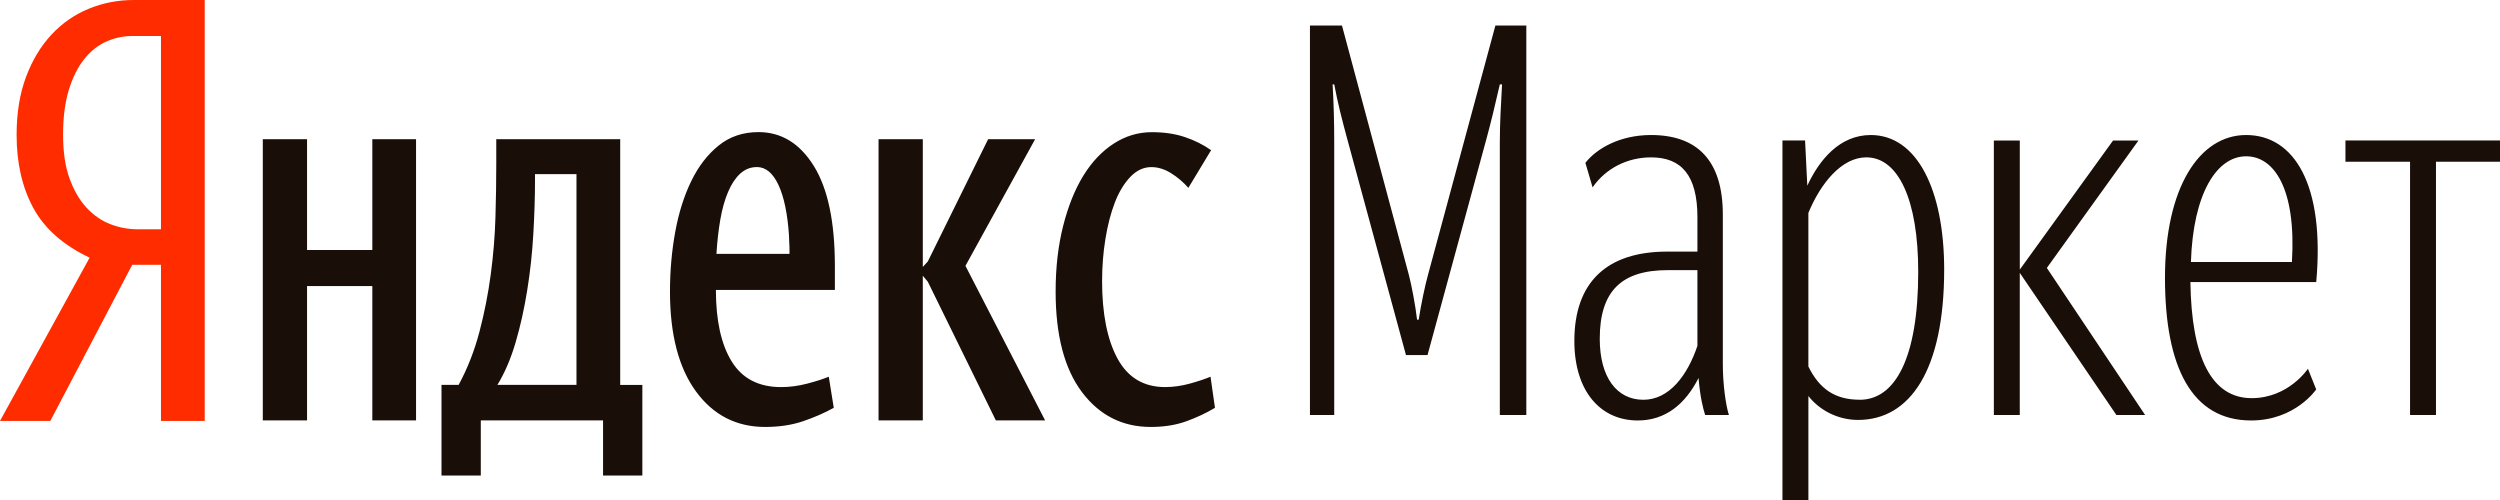 <svg width="100" height="20" viewBox="0 0 100 20" fill="none" xmlns="http://www.w3.org/2000/svg">
<path d="M6.439 1.441H5.29C4.935 1.441 4.592 1.513 4.26 1.659C3.928 1.805 3.632 2.037 3.375 2.358C3.117 2.678 2.911 3.089 2.754 3.592C2.6 4.094 2.523 4.694 2.523 5.393C2.523 6.076 2.608 6.656 2.778 7.129C2.948 7.602 3.172 7.992 3.453 8.298C3.734 8.603 4.051 8.825 4.405 8.963C4.758 9.102 5.127 9.171 5.511 9.171H6.439V1.44V1.441ZM2.013 16.837H1.70201e-09L3.585 10.307C2.538 9.812 1.789 9.153 1.339 8.331C0.889 7.508 0.664 6.529 0.664 5.393C0.664 4.519 0.79 3.749 1.04 3.079C1.29 2.409 1.63 1.846 2.058 1.386C2.486 0.927 2.984 0.582 3.552 0.349C4.12 0.116 4.721 1.04978e-09 5.356 1.04978e-09H8.189V16.837H6.439V10.591H5.29L2.013 16.837Z" fill="#FF2C00"/>
<path fill-rule="evenodd" clip-rule="evenodd" d="M25.692 19.021H24.122V16.816H19.232V19.021H17.66V15.396H18.345C18.7 14.741 18.976 14.035 19.176 13.278C19.376 12.52 19.526 11.756 19.629 10.985C19.733 10.213 19.795 9.449 19.818 8.691C19.841 7.934 19.851 7.213 19.851 6.529V5.569H24.808V15.397H25.694V19.021H25.692ZM33.35 16.313C32.981 16.518 32.572 16.695 32.122 16.849C31.672 17.002 31.166 17.078 30.606 17.078C29.455 17.078 28.533 16.606 27.84 15.659C27.147 14.713 26.799 13.38 26.799 11.662C26.799 10.832 26.871 10.035 27.01 9.271C27.151 8.505 27.364 7.829 27.653 7.239C27.94 6.649 28.305 6.176 28.748 5.82C29.19 5.463 29.721 5.284 30.34 5.284C31.255 5.284 31.993 5.737 32.553 6.639C33.114 7.541 33.395 8.874 33.395 10.636V11.597H28.636C28.636 12.82 28.846 13.774 29.267 14.457C29.688 15.142 30.348 15.484 31.248 15.484C31.587 15.484 31.937 15.437 32.298 15.343C32.66 15.247 32.945 15.156 33.151 15.068L33.351 16.314L33.35 16.313ZM30.273 6.683C30.023 6.683 29.802 6.77 29.609 6.944C29.418 7.12 29.256 7.363 29.124 7.676C28.99 7.989 28.887 8.357 28.813 8.779C28.74 9.201 28.688 9.659 28.658 10.155H31.58V9.916C31.58 9.843 31.576 9.762 31.569 9.675C31.562 9.587 31.558 9.493 31.558 9.391C31.498 8.531 31.358 7.865 31.136 7.392C30.915 6.92 30.628 6.682 30.274 6.682L30.273 6.683ZM23.059 6.966V15.396H19.896C20.19 14.916 20.433 14.348 20.625 13.693C20.818 13.037 20.972 12.342 21.089 11.607C21.208 10.872 21.289 10.122 21.333 9.357C21.378 8.593 21.4 7.869 21.4 7.184V6.966H23.059ZM16.642 5.568V16.816H14.893V11.443H12.282V16.816H10.512V5.568H12.282V10.001H14.893V5.568H16.642H16.642ZM41.804 16.816H39.834L37.112 11.268L36.912 11.029V16.816H35.142V5.568H36.912V10.678L37.112 10.46L39.525 5.568H41.405L38.618 10.634L41.804 16.815V16.816ZM44.083 11.225C44.083 12.549 44.29 13.59 44.703 14.348C45.117 15.105 45.75 15.483 46.606 15.483C46.931 15.483 47.263 15.436 47.602 15.342C47.942 15.247 48.216 15.156 48.421 15.068L48.598 16.313C48.259 16.518 47.88 16.695 47.459 16.849C47.038 17.002 46.562 17.078 46.031 17.078C44.896 17.078 43.977 16.613 43.276 15.681C42.576 14.749 42.225 13.409 42.225 11.662C42.225 10.701 42.325 9.828 42.525 9.041C42.723 8.255 42.992 7.585 43.331 7.032C43.67 6.48 44.077 6.05 44.549 5.744C45.02 5.439 45.529 5.287 46.076 5.287C46.562 5.287 47.002 5.351 47.393 5.482C47.783 5.613 48.134 5.788 48.444 6.007L47.535 7.514C47.328 7.28 47.096 7.084 46.838 6.924C46.581 6.764 46.319 6.684 46.053 6.684C45.744 6.684 45.463 6.815 45.212 7.077C44.963 7.339 44.756 7.681 44.593 8.103C44.431 8.526 44.305 9.009 44.217 9.556C44.128 10.102 44.084 10.658 44.084 11.225L44.083 11.225ZM56.24 14.203H57.101L59.464 5.532C59.64 4.879 59.795 4.247 59.993 3.375H60.082C60.038 4.16 59.993 4.944 59.993 5.686V16.601H61.053V1.022H59.816L57.124 10.979C57.013 11.371 56.836 12.199 56.748 12.787H56.682C56.615 12.2 56.46 11.394 56.35 10.98L53.679 1.022H52.398V16.6H53.369V5.685C53.369 4.9 53.348 4.116 53.304 3.375H53.37C53.503 4.093 53.68 4.791 53.9 5.597L56.239 14.203L56.24 14.203ZM65.734 15.991C66.772 15.991 67.5 15.011 67.897 13.834V10.806H66.704C64.873 10.806 63.99 11.633 63.99 13.55C63.99 15.097 64.675 15.991 65.734 15.991ZM68.206 16.601C68.118 16.317 68.008 15.903 67.942 15.119C67.412 16.165 66.617 16.819 65.513 16.819C64.012 16.819 62.974 15.643 62.974 13.638C62.974 11.285 64.277 10.064 66.684 10.064H67.897V8.692C67.897 7.014 67.258 6.295 66.043 6.295C65.094 6.295 64.233 6.731 63.703 7.494L63.416 6.513C63.858 5.947 64.785 5.401 66.043 5.401C67.876 5.401 68.913 6.404 68.913 8.583V14.575C68.913 15.337 69.025 16.188 69.156 16.601H68.206ZM74.389 15.991C75.802 15.991 76.729 14.335 76.729 10.87C76.729 7.994 75.934 6.294 74.653 6.294C73.66 6.294 72.821 7.34 72.335 8.517V14.66C72.777 15.555 73.395 15.989 74.389 15.989V15.991ZM74.322 16.797C73.484 16.797 72.755 16.383 72.336 15.839V20H71.298V5.619H72.203L72.292 7.428C72.777 6.381 73.595 5.401 74.831 5.401C76.685 5.401 77.767 7.602 77.767 10.783C77.767 14.813 76.398 16.797 74.323 16.797L74.322 16.797ZM80.792 10.915L84.656 16.6H85.805L81.874 10.717L85.539 5.62H84.523L80.792 10.784V5.62H79.754V16.601H80.791V10.913L80.792 10.915ZM92.317 14.749L92.648 15.577C92.648 15.577 91.81 16.819 90.044 16.819C87.681 16.819 86.599 14.706 86.599 11.11C86.599 7.514 87.968 5.401 89.845 5.401C91.765 5.401 93.002 7.384 92.649 11.283H87.616C87.659 14.291 88.455 15.926 90.067 15.926C91.544 15.926 92.318 14.749 92.318 14.748L92.317 14.749ZM89.844 6.252C88.673 6.252 87.724 7.733 87.637 10.479H91.677C91.854 7.559 90.971 6.252 89.845 6.252H89.844ZM100 6.469V5.619H93.818V6.469H96.402V16.599H97.439V6.469H100Z" fill="#190E08"/>
</svg>
